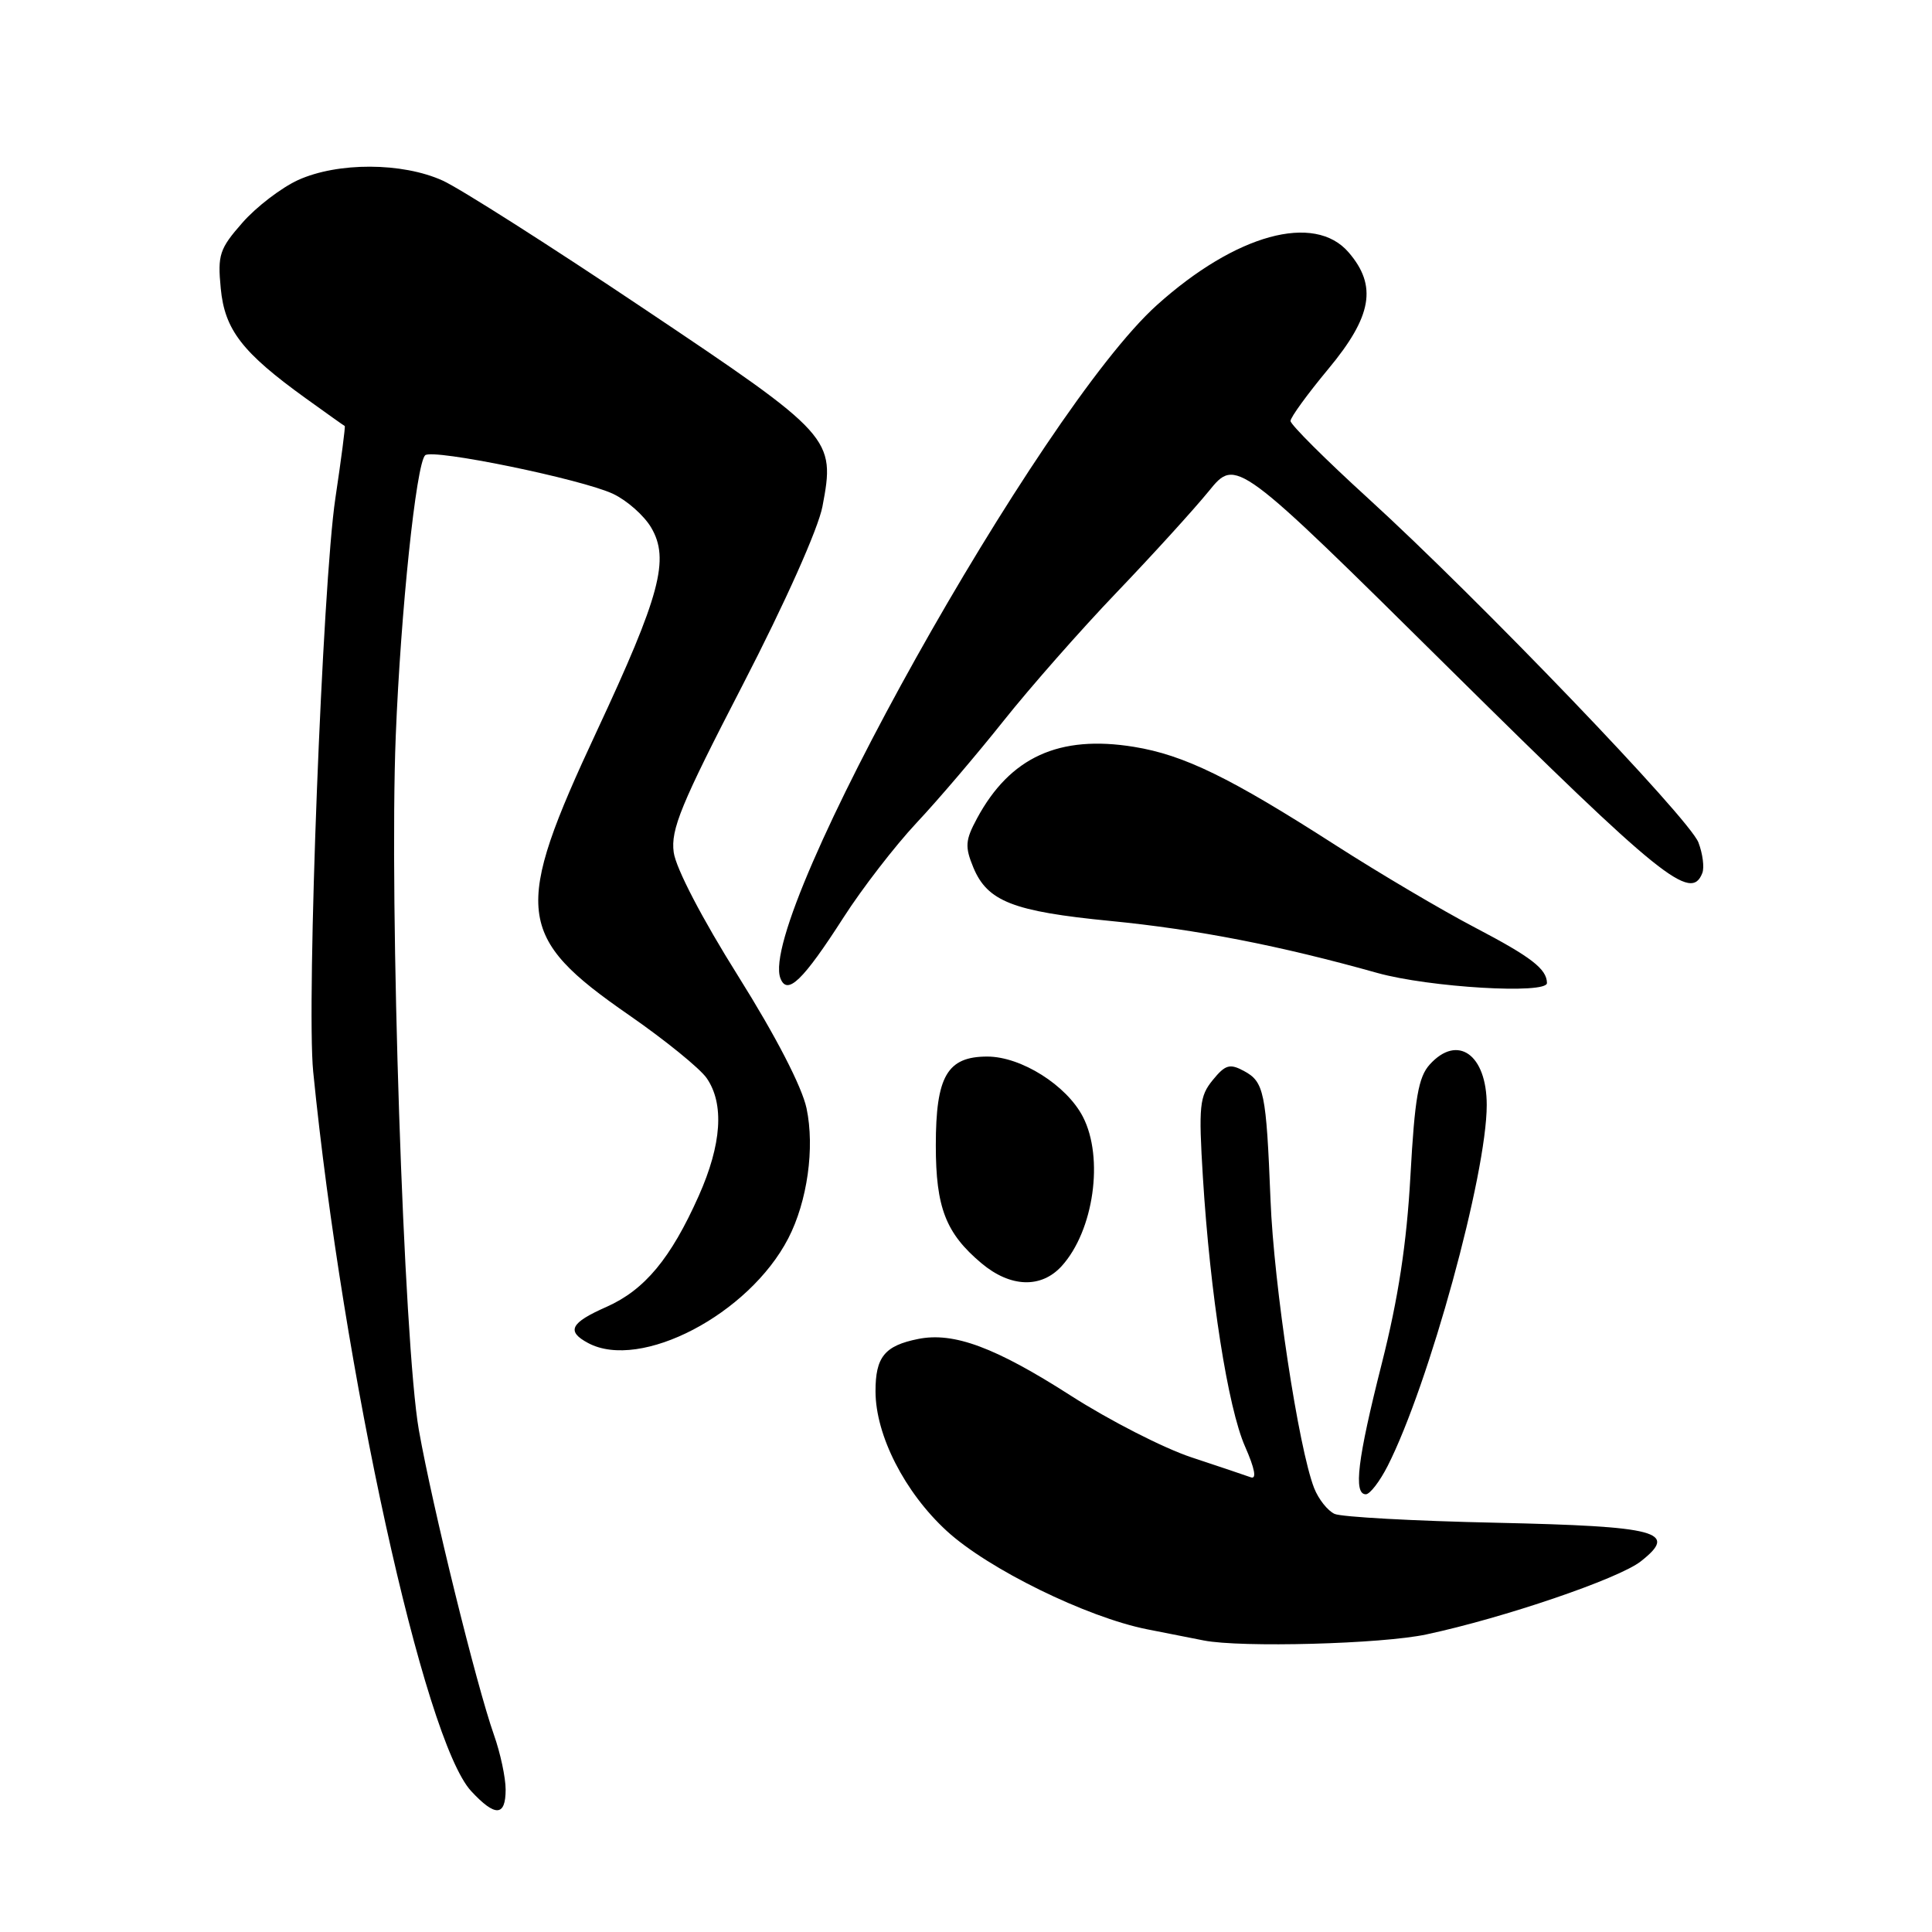<?xml version="1.0" encoding="UTF-8" standalone="no"?>
<!DOCTYPE svg PUBLIC "-//W3C//DTD SVG 1.1//EN" "http://www.w3.org/Graphics/SVG/1.1/DTD/svg11.dtd" >
<svg xmlns="http://www.w3.org/2000/svg" xmlns:xlink="http://www.w3.org/1999/xlink" version="1.1" viewBox="0 0 256 256">
 <g >
 <path fill="currentColor"
d=" M 67.00 237.13 C 67.00 235.54 66.30 232.28 65.45 229.88 C 63.12 223.28 57.30 199.64 55.50 189.48 C 53.50 178.11 51.55 119.67 52.44 97.50 C 53.10 80.97 55.14 61.53 56.33 60.33 C 57.26 59.41 77.12 63.49 81.26 65.45 C 83.09 66.32 85.35 68.32 86.28 69.90 C 88.76 74.10 87.48 78.89 79.07 96.90 C 67.94 120.73 68.32 124.10 83.34 134.50 C 88.10 137.80 92.74 141.56 93.64 142.86 C 95.99 146.26 95.63 151.63 92.59 158.45 C 88.88 166.77 85.42 170.92 80.36 173.17 C 75.57 175.28 75.01 176.40 77.93 177.96 C 84.87 181.67 99.25 174.15 104.45 164.09 C 106.98 159.20 107.98 152.09 106.87 146.85 C 106.25 143.97 102.81 137.31 97.82 129.35 C 93.04 121.74 89.56 115.05 89.27 112.94 C 88.86 109.91 90.22 106.60 98.41 90.76 C 104.05 79.84 108.42 70.05 108.98 67.11 C 110.70 58.05 110.38 57.69 85.30 40.89 C 72.94 32.60 60.95 24.97 58.66 23.93 C 53.31 21.50 44.76 21.47 39.49 23.86 C 37.29 24.87 33.97 27.40 32.13 29.50 C 29.08 32.97 28.82 33.77 29.25 38.21 C 29.77 43.71 32.11 46.72 40.50 52.77 C 43.25 54.75 45.58 56.41 45.68 56.45 C 45.78 56.49 45.22 60.80 44.44 66.01 C 42.73 77.42 40.59 132.85 41.50 142.00 C 45.46 181.70 56.19 230.60 62.43 237.33 C 65.62 240.77 67.00 240.71 67.00 237.13 Z  M 189.00 216.57 C 199.27 214.38 214.49 209.19 217.41 206.89 C 222.43 202.95 219.81 202.25 198.21 201.77 C 187.37 201.54 177.75 201.01 176.84 200.60 C 175.93 200.19 174.71 198.65 174.13 197.18 C 172.07 191.91 168.79 170.30 168.35 159.00 C 167.78 144.69 167.50 143.34 164.81 141.90 C 162.95 140.90 162.35 141.08 160.69 143.12 C 158.94 145.27 158.81 146.52 159.39 156.00 C 160.35 171.49 162.70 186.53 164.98 191.68 C 166.27 194.61 166.54 196.04 165.74 195.75 C 165.06 195.50 161.51 194.31 157.86 193.10 C 154.20 191.89 147.02 188.22 141.90 184.94 C 131.90 178.53 126.38 176.47 121.66 177.42 C 117.22 178.31 116.00 179.81 116.01 184.37 C 116.02 190.19 119.88 197.75 125.45 202.86 C 130.92 207.89 144.00 214.30 152.00 215.89 C 155.03 216.49 158.40 217.16 159.50 217.37 C 164.42 218.34 183.10 217.84 189.00 216.57 Z  M 183.87 194.25 C 189.33 183.51 197.00 155.59 197.00 146.42 C 197.00 139.73 193.14 136.98 189.45 141.05 C 187.94 142.72 187.46 145.49 186.89 155.80 C 186.39 164.81 185.28 172.04 183.09 180.69 C 179.88 193.36 179.31 198.00 180.98 198.00 C 181.52 198.00 182.82 196.31 183.87 194.25 Z  M 140.69 167.75 C 144.93 163.06 146.30 153.42 143.49 147.98 C 141.33 143.80 135.30 140.00 130.82 140.00 C 125.51 140.00 124.00 142.60 124.00 151.77 C 124.00 160.01 125.32 163.41 130.04 167.38 C 133.88 170.61 137.97 170.75 140.69 167.75 Z  M 111.79 121.54 C 114.24 117.72 118.59 112.09 121.44 109.04 C 124.30 106.00 129.49 99.90 132.99 95.50 C 136.49 91.10 143.22 83.45 147.96 78.50 C 152.70 73.55 158.20 67.50 160.18 65.07 C 163.79 60.63 163.79 60.63 192.28 88.82 C 220.13 116.36 224.08 119.56 225.57 115.67 C 225.85 114.94 225.62 113.12 225.05 111.63 C 223.84 108.45 196.00 79.45 181.25 66.00 C 175.61 60.86 171.00 56.26 171.00 55.78 C 171.00 55.30 173.25 52.21 176.00 48.90 C 181.81 41.92 182.52 37.87 178.70 33.44 C 174.17 28.17 163.74 31.03 153.29 40.43 C 137.82 54.34 100.28 121.47 103.41 129.63 C 104.31 131.96 106.39 129.95 111.79 121.54 Z  M 204.98 130.25 C 204.95 128.39 202.90 126.81 195.47 122.92 C 191.09 120.63 182.78 115.72 177.00 112.01 C 163.00 103.02 156.89 100.04 150.25 98.96 C 140.34 97.35 133.83 100.32 129.45 108.46 C 127.90 111.34 127.84 112.19 128.97 114.94 C 130.84 119.44 134.23 120.77 147.12 122.03 C 158.57 123.15 169.57 125.29 182.50 128.92 C 189.38 130.84 205.02 131.77 204.98 130.25 Z "/>
</g>
</svg>